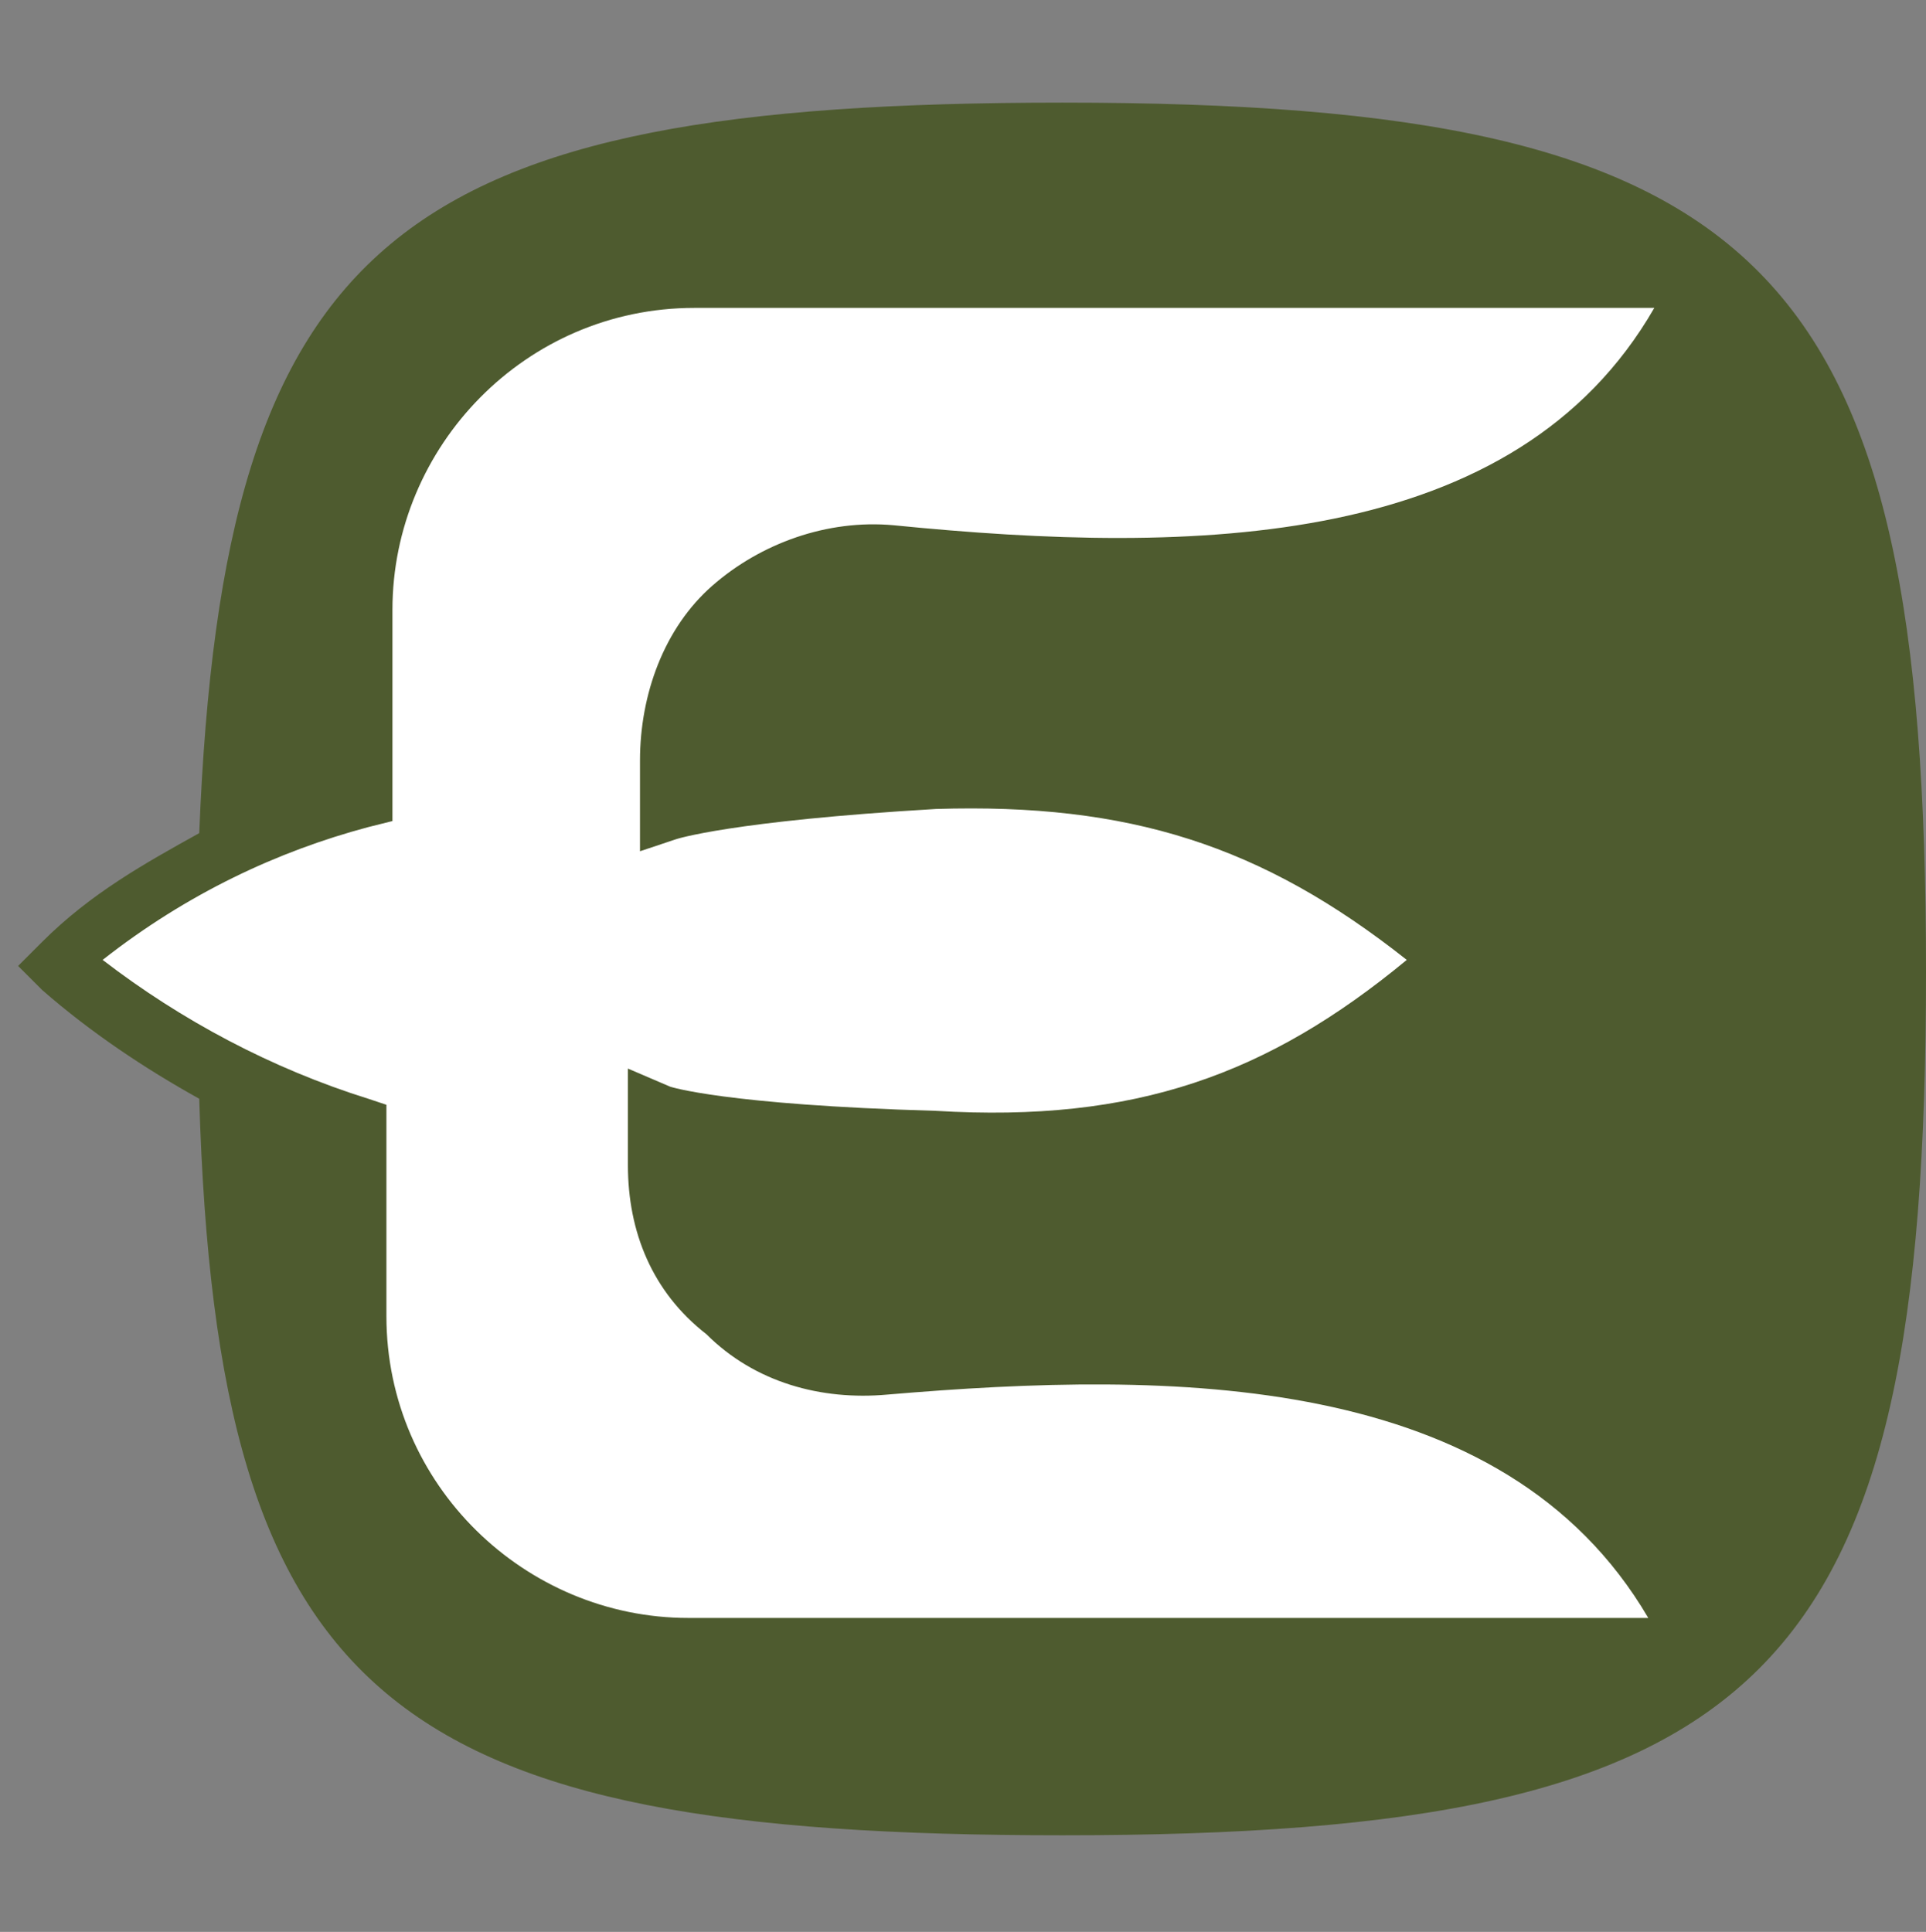 <?xml version="1.0" encoding="utf-8"?>
<!-- Generator: Adobe Illustrator 25.2.3, SVG Export Plug-In . SVG Version: 6.00 Build 0)  -->
<svg version="1.1" id="Слой_1" xmlns="http://www.w3.org/2000/svg" xmlns:xlink="http://www.w3.org/1999/xlink" x="0px" y="0px"
	 viewBox="0 0 31.9 32" style="enable-background:new 0 0 31.9 32;" xml:space="preserve">
<rect x="0" y="0" width="31.9" height="32" fill="#808080" stroke="none"/>
<style type="text/css">
	.st0{fill:#4E5B2F;}
	.st1{fill:#FFFFFF;}
</style>
<path class="st0" d="M17.6,1.7c-11,0-13.9,2.2-14.3,12.1c-0.9,0.5-1.8,1-2.6,1.8l-0.4,0.4l0.4,0.4c0.8,0.7,1.7,1.3,2.6,1.8
	c0.3,10,3.2,12.2,14.3,12.2c11.7,0,14.3-2.6,14.3-14.3S29.3,1.7,17.6,1.7z M1.8,15.9c0.5-0.4,1-0.7,1.6-1c0,0.4,0,0.7,0,1.1
	c0,0.3,0,0.6,0,1C2.8,16.6,2.2,16.3,1.8,15.9z"/>
<path class="st1" d="M27.3,26.8H11.4c-2.7,0-5-2.2-5-5v-3.5l-0.3-0.1c-1.6-0.5-3.1-1.3-4.4-2.3c1.4-1.1,2.9-1.8,4.4-2.2l0.4-0.1
	v-3.5c0-2.7,2.2-5,5-5h15.9c-2.3,4-7.6,4.1-12.6,3.6c-1.1-0.1-2.2,0.3-3,1c-0.8,0.7-1.2,1.8-1.2,2.9l0,1.5l0.6-0.2
	c0,0,0.9-0.3,4.3-0.5c3.2-0.1,5.4,0.6,7.8,2.5c-2.3,1.9-4.5,2.7-7.8,2.5C12,18.3,11.1,18,11.1,18l-0.7-0.3v1.6
	c0,1.1,0.4,2.1,1.3,2.8c0.8,0.8,1.9,1.1,3,1C19.4,22.7,24.9,22.7,27.3,26.8z"/>
</svg>
